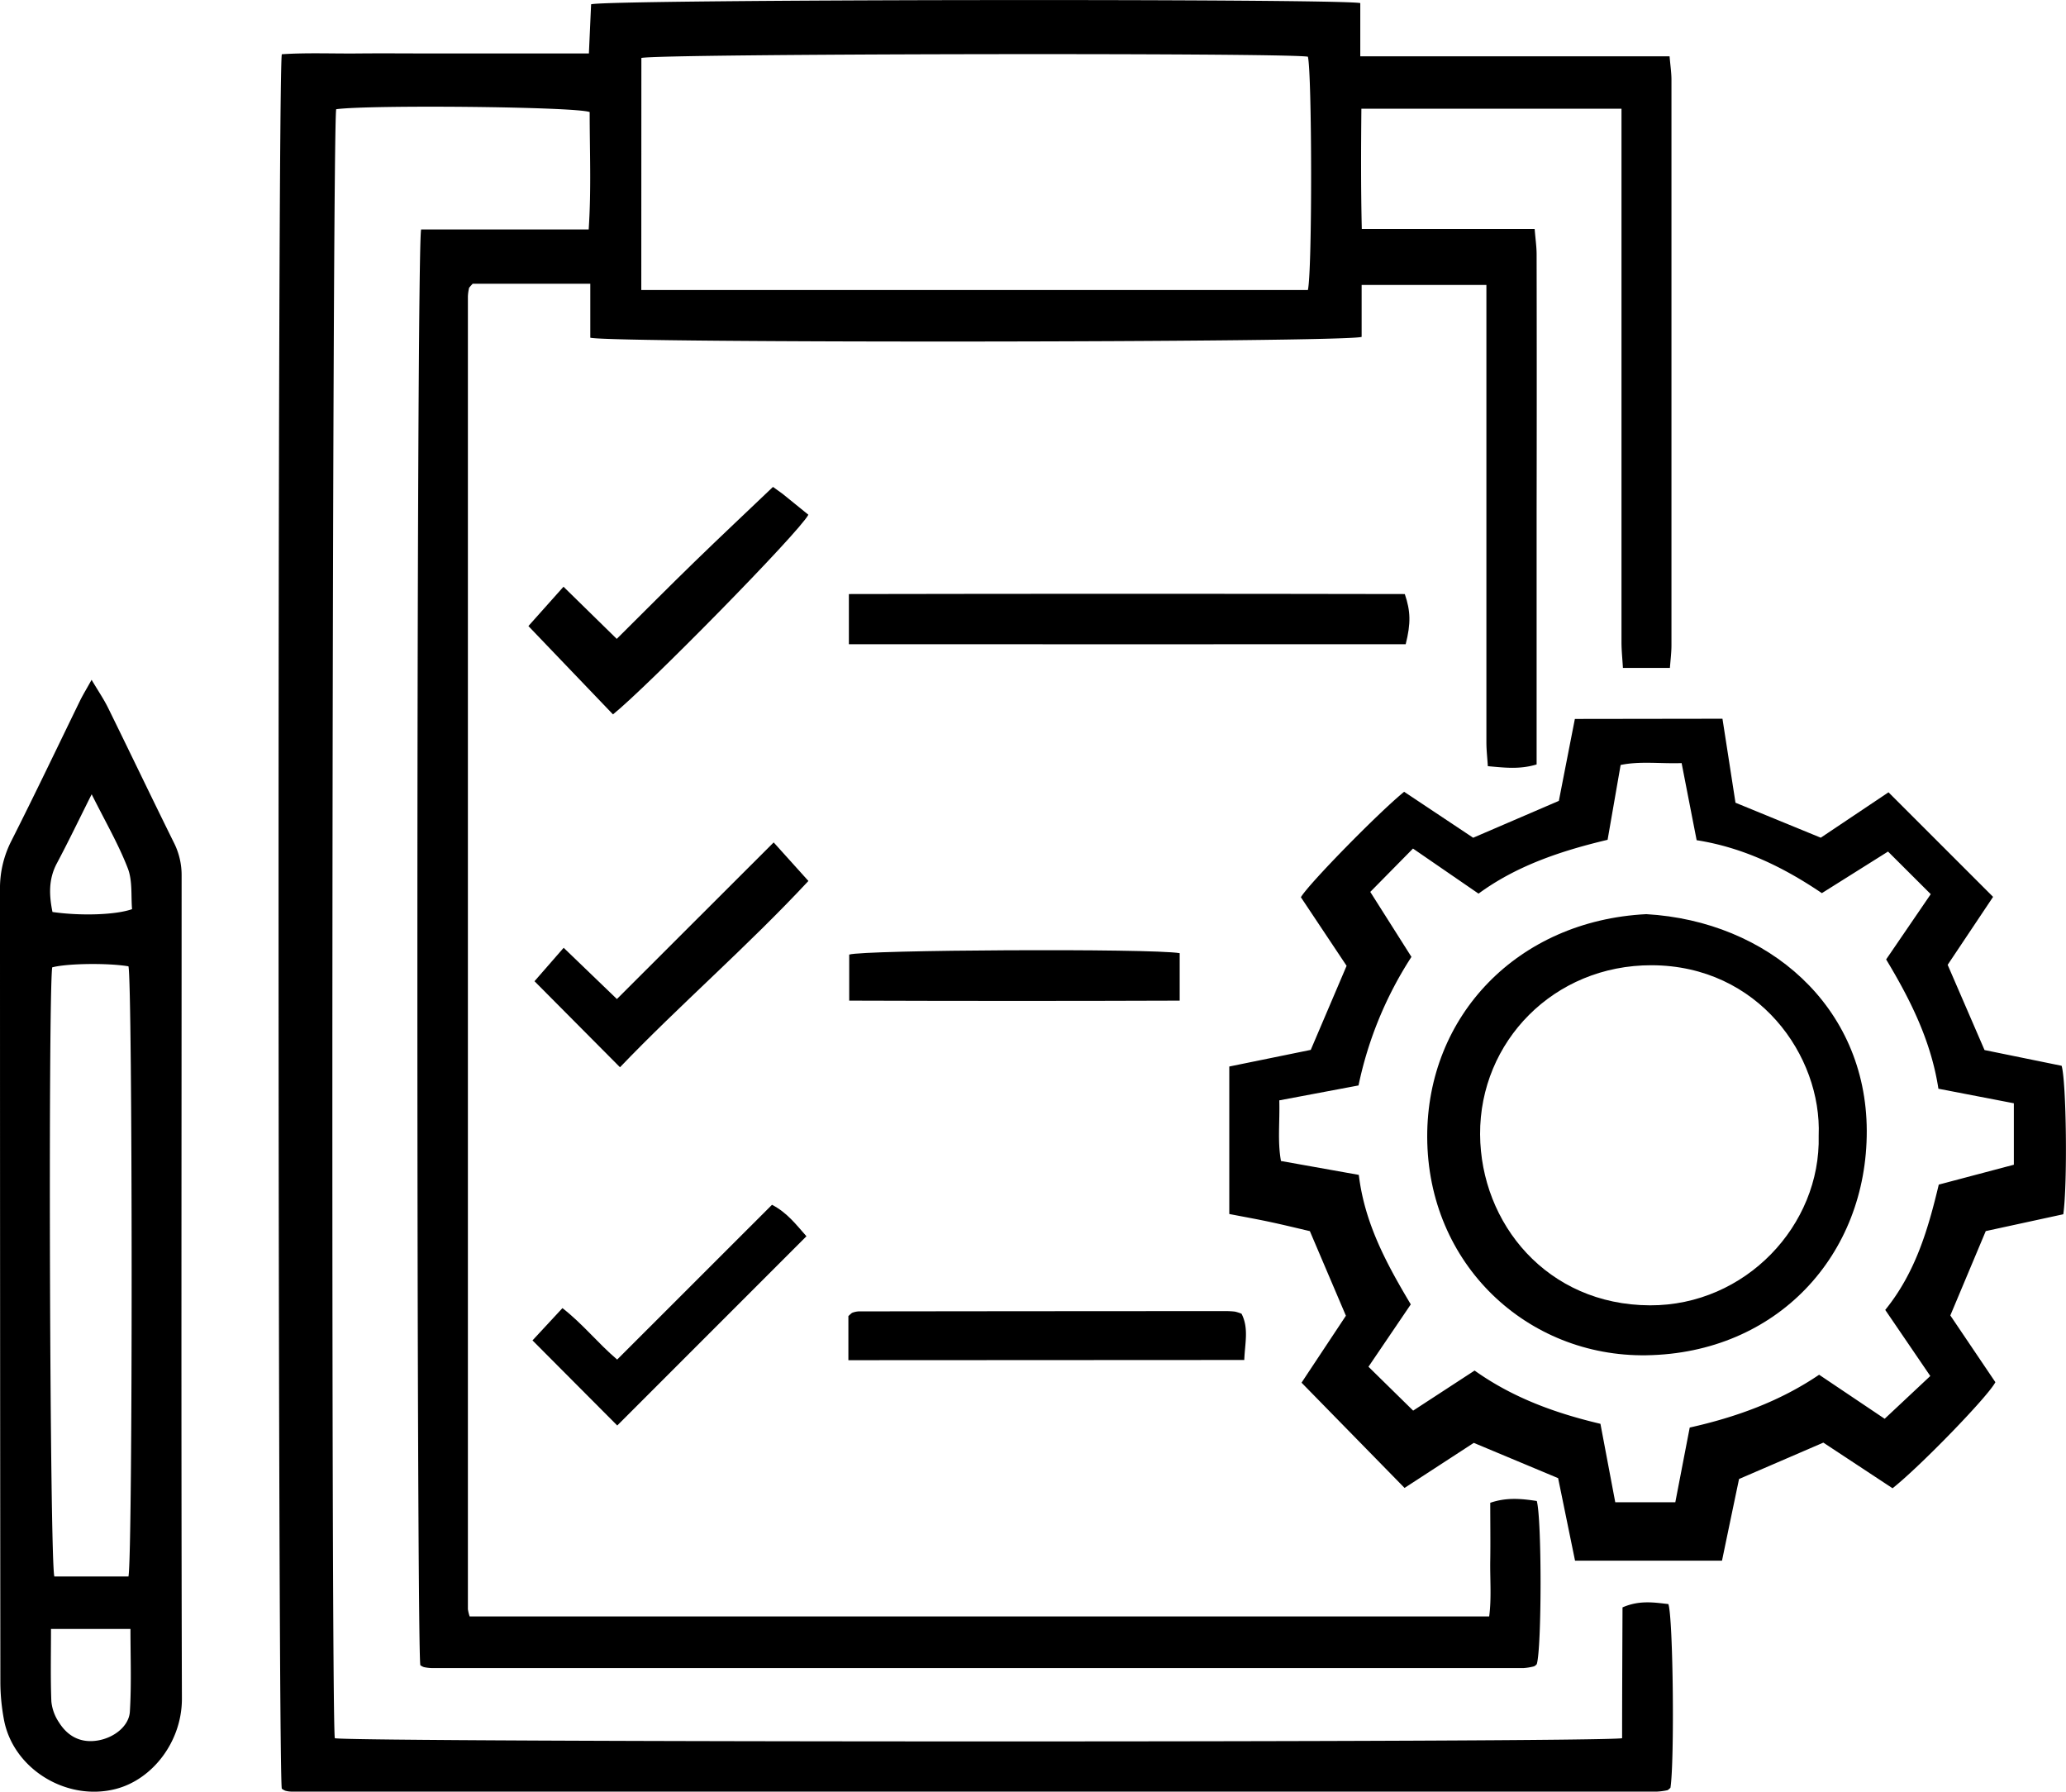 <svg xmlns="http://www.w3.org/2000/svg" viewBox="0 0 504.38 437.34"><g id="Layer_2" data-name="Layer 2"><g id="Layer_1-2" data-name="Layer 1"><path d="M102.81,56h40.91c.66-9.92.23-19.34.24-28.65-3.57-1.32-53.73-1.8-61.88-.69-1,3.42-1.33,391.21-.34,397.61,3.83,1,308.78,1.09,314.27,0,0-10.57.06-21.31.1-31.93,4.14-1.81,7.71-1.2,11.2-.81,1.18,3.6,1.51,38.56.5,44.84-.13.12-.24.24-.37.34s-.26.24-.41.26a16,16,0,0,1-2.46.33q-166.72,0-333.46,0a5.69,5.69,0,0,1-1.47-.22,3.6,3.6,0,0,1-.84-.49c-1-3.83-1.11-417.73,0-423.35,6.06-.41,12.34-.13,18.59-.19s12.33,0,18.5,0h37.88c.2-4.38.37-8.27.54-12C148.44-.17,326.21-.37,332.09.75v13H407.6c.19,2.25.46,4,.46,5.74q0,47,0,94,0,22,0,44c0,1.77-.23,3.54-.38,5.54H396.21c-.12-2.15-.35-4.23-.35-6.31q0-62,0-124V26.54H332.36c-.09,9.67-.14,19.22.1,29.35h42.2c.19,2.42.48,4.32.48,6.23q.06,31.49,0,63,0,28,0,56v5.47c-4.13,1.24-7.71.8-11.91.42-.12-2-.35-3.88-.35-5.8q0-53,0-106V69.55H332.42V82.23c-4.3,1.39-182.89,1.56-188.31.2V69.26H115.39c-.38.42-.5.54-.6.67s-.26.25-.28.39a11,11,0,0,0-.28,2q0,160.23,0,320.46a9.86,9.86,0,0,0,.43,1.77H363.56c.59-4.43.19-9,.26-13.61s0-9.31,0-14.13c4-1.38,7.71-1,11.36-.44,1.24,4.44,1.22,35.82,0,39.81a2.32,2.32,0,0,1-.35.35,1.2,1.2,0,0,1-.45.23,13.62,13.62,0,0,1-2.44.39q-133.23,0-266.46,0a10,10,0,0,1-2-.24,3.12,3.12,0,0,1-.86-.46C101.67,402.45,101.58,61.28,102.81,56Zm53.75,14.79H319.3c1.1-4.88,1-53,0-56.95-5.62-1-159-.74-162.72.31Z"/><path d="M420.51,175.43c1.12,7.18,2.13,13.71,3.18,20.5l20.82,8.54,16.54-11.08,25.53,25.52L475.49,235.5l9,20.8,18.82,3.84c1.16,3.8,1.46,28.9.41,36.24l-18.93,4.11-8.65,20.59,11,16.29c-1.77,3.45-18.33,20.52-25.1,25.89l-16.9-11.14L424.56,361c-1.31,6.24-2.72,13-4.16,19.93H384.52c-1.33-6.47-2.65-12.93-4.13-20.14l-20.59-8.61-16.9,11-25.15-25.69c3.24-4.9,7.08-10.68,10.83-16.34l-8.8-20.65c-2.71-.63-6.06-1.45-9.44-2.18s-6.72-1.32-10.23-2v-36L320,256.26l8.75-20.52L317.59,219c1.91-3.27,19-20.7,25.21-25.74l16.85,11.22,20.92-9c1.26-6.47,2.56-13.12,3.91-20Zm52.72,90.31c-1.79-11.67-6.85-21.74-12.76-31.56l10.89-15.93-10.43-10.4L444.78,218c-9.49-6.42-19.31-11.15-30.57-12.92-1.26-6.44-2.45-12.55-3.67-18.82-5.35.17-10.12-.53-14.89.46l-3.18,18.26c-11.31,2.69-22.15,6.28-31.51,13.14l-16-11L334.53,217.7l10.05,15.86a92.25,92.25,0,0,0-12.92,31.38l-19.34,3.64c.15,5.29-.46,10.05.41,14.8l19,3.39c1.43,11.94,6.88,21.86,12.69,31.61L334.09,333.6,345,344.31l15-9.78c9.41,6.7,19.84,10.43,30.72,13l3.62,19.15H409c1.16-6,2.31-12,3.52-18.24,11.24-2.51,22-6.38,31.59-12.89l16,10.75,11.14-10.44-11-16.13c7.36-9.08,10.45-19.61,13.07-30.59l18.33-4.85v-15Z"/><path d="M22.36,165.93c1.61,2.72,3,4.74,4.06,6.91,5.37,10.91,10.61,21.88,16,32.77a17.53,17.53,0,0,1,1.92,8.13c0,67-.13,134,.07,200.92,0,10.42-7.16,19.69-16.16,22-12,3.09-25.09-4.9-27.3-17a50.18,50.18,0,0,1-.86-8.91Q0,314,0,217.32a25.39,25.39,0,0,1,2.74-12c5.79-11.44,11.29-23,16.92-34.54C20.37,169.38,21.22,168,22.36,165.93Zm9,218.86c1.08-5.05,1-145.08,0-148.93-5.1-.85-15.06-.71-18.62.26-1,8.4-.58,145.05.53,148.67Zm.54,12.81H12.45c0,6.14-.14,11.93.09,17.71a11.1,11.1,0,0,0,1.86,5.1c2.11,3.36,5.22,5.06,9.31,4.44s7.84-3.54,8-7.15C32.11,411.12,31.85,404.5,31.85,397.6ZM22.38,193.87c-3.14,6.26-5.71,11.62-8.5,16.86-2.09,3.92-1.88,7.85-1.07,11.87,6.9,1,15.46.72,19.43-.69-.28-3.25.14-6.95-1.05-10C28.92,206.05,25.73,200.57,22.38,193.87Z"/><path d="M207.24,157.24V145q68.31-.13,135.72,0c1.43,4.21,1.49,7.16.22,12.24C298.18,157.28,253,157.25,207.24,157.24Z"/><path d="M207.12,332V321.23c.36-.33.48-.45.61-.55a1.21,1.21,0,0,1,.4-.28,5.61,5.61,0,0,1,1.45-.31q44.7-.06,89.4-.07a20.66,20.66,0,0,1,2.49.12,9.84,9.84,0,0,1,1.63.52c1.83,3.55.81,7.25.67,11.29Z"/><path d="M188.71,118.85c1,.75,1.72,1.19,2.35,1.69,2.2,1.77,4.39,3.56,6.29,5.1-2.25,4.32-39.55,42.21-47.7,48.73L129,152.81l8.57-9.6c4.53,4.43,8.65,8.46,13,12.73,6.48-6.43,12.68-12.68,19-18.82S182.26,125,188.71,118.85Z"/><path d="M151.36,260.5l-20.87-21,7.12-8.16,13,12.51,38.27-38.23,8.48,9.41C182.38,231.11,165.92,245.3,151.36,260.5Z"/><path d="M196.88,301.75l-46.19,46.19L130,327.17l7.31-7.88c5,3.89,8.58,8.49,13.36,12.56l37.8-37.78C192.21,296,194.43,299,196.88,301.75Z"/><path d="M288,232.65v11.59c-27,.1-53.64.09-80.68,0V233C210.74,231.84,280.94,231.46,288,232.65Z"/><path d="M401.91,223.13c29.66,1.71,53.73,22.42,53.83,52.85s-22,54.34-53.82,54.82c-29,.43-53.41-22.15-53.49-53.31C348.36,248,370.45,224.73,401.91,223.13ZM444,277.2c.8-19.5-14.72-41.53-40.77-41.6-23.91-.06-42,18.66-41.89,41.27.12,21.75,16.35,41.65,41.47,41.74C426.09,318.69,444.55,299.1,444,277.2Z"/></g></g></svg>